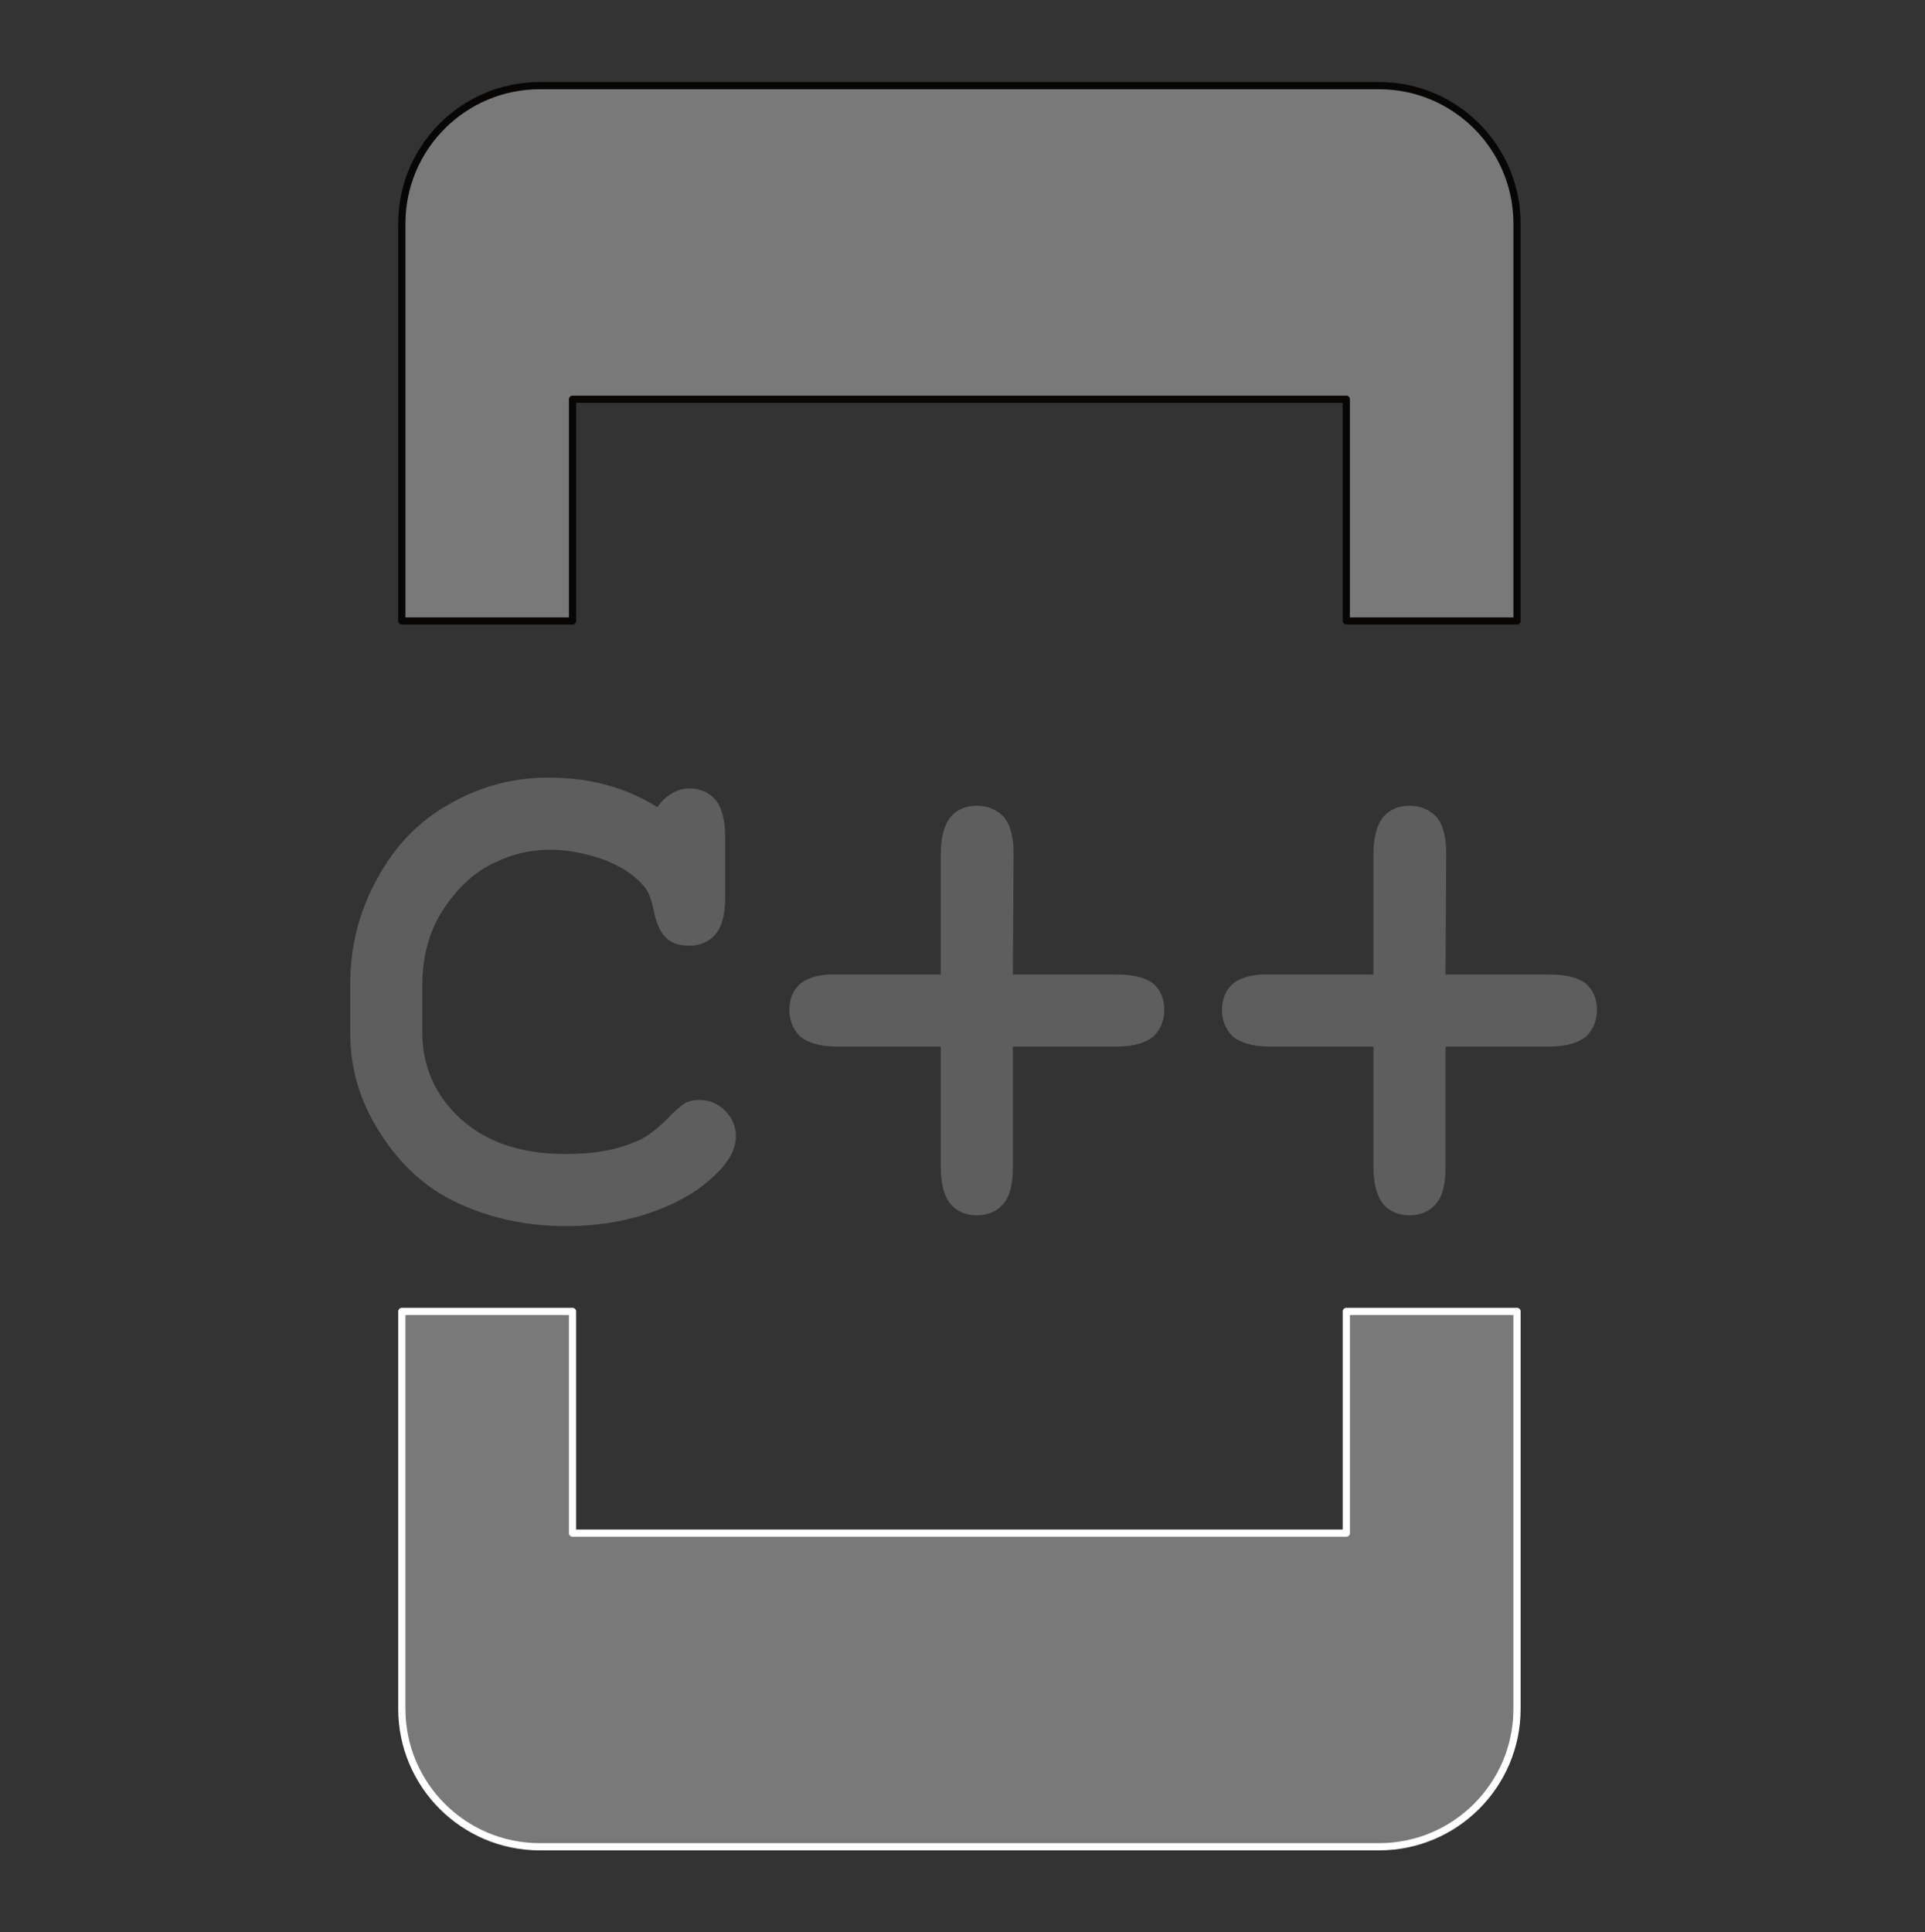 <?xml version="1.0" encoding="UTF-8" standalone="no"?>
<!DOCTYPE svg PUBLIC "-//W3C//DTD SVG 1.1//EN" "http://www.w3.org/Graphics/SVG/1.1/DTD/svg11.dtd">
<svg width="100%" height="100%" viewBox="0 0 267 268" version="1.1" xmlns="http://www.w3.org/2000/svg" xmlns:xlink="http://www.w3.org/1999/xlink" xml:space="preserve" xmlns:serif="http://www.serif.com/" style="fill-rule:evenodd;clip-rule:evenodd;stroke-linecap:round;stroke-linejoin:round;stroke-miterlimit:1.5;">
    <rect x="0" y="0" width="267" height="268" fill="#333333" stroke="none"/>
    <g transform="matrix(1,0,0,1,-1462.47,-3439.3)">
        <g transform="matrix(1,0,0,1,-678.957,602.148)">
            <g transform="matrix(1,0,0,1,1524,-434.329)">
                <path d="M827.838,3357.61L804.162,3357.61L804.162,3326.86L696.838,3326.86L696.838,3357.61L673.162,3357.61L673.162,3302.49C673.162,3291.93 681.732,3283.36 692.287,3283.36L808.713,3283.36C819.268,3283.36 827.838,3291.93 827.838,3302.49L827.838,3357.61Z" style="fill:rgb(121,121,121);stroke:rgb(8,6,5);stroke-width:1px;"/>
            </g>
            <g transform="matrix(-1,-1.22465e-16,1.22465e-16,-1,3025,6376.65)">
                <path d="M827.838,3357.61L804.162,3357.61L804.162,3326.86L696.838,3326.86L696.838,3357.61L673.162,3357.61L673.162,3302.49C673.162,3291.93 681.732,3283.36 692.287,3283.36L808.713,3283.36C819.268,3283.36 827.838,3291.93 827.838,3302.49L827.838,3357.61Z" style="fill:rgb(121,121,121);stroke:white;stroke-width:1px;"/>
            </g>
            <g transform="matrix(1,0,0,1,1660.29,125.791)">
                <g transform="matrix(100,0,0,100,526.613,2879.92)">
                    <path d="M0.457,-0.566C0.463,-0.575 0.47,-0.581 0.477,-0.585C0.485,-0.59 0.493,-0.592 0.501,-0.592C0.516,-0.592 0.528,-0.587 0.537,-0.577C0.546,-0.567 0.551,-0.549 0.551,-0.525L0.551,-0.44C0.551,-0.416 0.546,-0.399 0.537,-0.389C0.528,-0.379 0.516,-0.374 0.501,-0.374C0.488,-0.374 0.477,-0.377 0.469,-0.385C0.461,-0.392 0.455,-0.406 0.451,-0.427C0.448,-0.44 0.444,-0.451 0.437,-0.458C0.424,-0.473 0.405,-0.485 0.381,-0.494C0.357,-0.502 0.333,-0.507 0.309,-0.507C0.279,-0.507 0.252,-0.5 0.227,-0.487C0.201,-0.474 0.179,-0.453 0.16,-0.424C0.141,-0.395 0.131,-0.36 0.131,-0.319L0.131,-0.254C0.131,-0.206 0.149,-0.166 0.184,-0.134C0.219,-0.102 0.267,-0.085 0.33,-0.085C0.367,-0.085 0.398,-0.09 0.424,-0.101C0.439,-0.106 0.455,-0.118 0.472,-0.135C0.482,-0.146 0.49,-0.152 0.496,-0.156C0.502,-0.159 0.509,-0.16 0.516,-0.16C0.529,-0.16 0.541,-0.155 0.551,-0.145C0.561,-0.135 0.566,-0.123 0.566,-0.109C0.566,-0.096 0.56,-0.081 0.546,-0.065C0.526,-0.043 0.5,-0.025 0.469,-0.012C0.427,0.006 0.381,0.015 0.33,0.015C0.271,0.015 0.217,0.002 0.17,-0.022C0.132,-0.042 0.099,-0.072 0.072,-0.115C0.045,-0.157 0.031,-0.203 0.031,-0.252L0.031,-0.32C0.031,-0.372 0.043,-0.421 0.068,-0.466C0.092,-0.511 0.125,-0.546 0.168,-0.57C0.211,-0.595 0.257,-0.607 0.305,-0.607C0.334,-0.607 0.361,-0.604 0.386,-0.597C0.412,-0.59 0.435,-0.58 0.457,-0.566Z" style="fill:rgb(94,94,94);fill-rule:nonzero;"/>
                </g>
                <g transform="matrix(100,0,0,100,586.623,2879.92)">
                    <path d="M0.35,-0.234L0.35,-0.067C0.35,-0.043 0.346,-0.026 0.336,-0.015C0.327,-0.005 0.315,-0 0.3,-0C0.285,-0 0.273,-0.005 0.264,-0.015C0.255,-0.026 0.25,-0.043 0.25,-0.067L0.25,-0.234L0.107,-0.234C0.083,-0.234 0.066,-0.239 0.055,-0.248C0.045,-0.258 0.04,-0.27 0.04,-0.285C0.04,-0.3 0.045,-0.312 0.055,-0.321C0.066,-0.33 0.083,-0.335 0.107,-0.334L0.25,-0.334L0.25,-0.501C0.25,-0.525 0.255,-0.542 0.264,-0.553C0.273,-0.563 0.285,-0.568 0.3,-0.568C0.315,-0.568 0.327,-0.563 0.337,-0.553C0.346,-0.543 0.351,-0.526 0.351,-0.501L0.35,-0.334L0.493,-0.334C0.517,-0.334 0.534,-0.33 0.545,-0.321C0.555,-0.312 0.56,-0.3 0.56,-0.285C0.56,-0.27 0.555,-0.258 0.545,-0.248C0.534,-0.239 0.517,-0.234 0.493,-0.234L0.35,-0.234Z" style="fill:rgb(94,94,94);fill-rule:nonzero;"/>
                </g>
                <g transform="matrix(100,0,0,100,646.633,2879.92)">
                    <path d="M0.35,-0.234L0.35,-0.067C0.35,-0.043 0.346,-0.026 0.336,-0.015C0.327,-0.005 0.315,-0 0.3,-0C0.285,-0 0.273,-0.005 0.264,-0.015C0.255,-0.026 0.25,-0.043 0.25,-0.067L0.25,-0.234L0.107,-0.234C0.083,-0.234 0.066,-0.239 0.055,-0.248C0.045,-0.258 0.04,-0.27 0.04,-0.285C0.04,-0.3 0.045,-0.312 0.055,-0.321C0.066,-0.33 0.083,-0.335 0.107,-0.334L0.25,-0.334L0.25,-0.501C0.25,-0.525 0.255,-0.542 0.264,-0.553C0.273,-0.563 0.285,-0.568 0.3,-0.568C0.315,-0.568 0.327,-0.563 0.337,-0.553C0.346,-0.543 0.351,-0.526 0.351,-0.501L0.35,-0.334L0.493,-0.334C0.517,-0.334 0.534,-0.33 0.545,-0.321C0.555,-0.312 0.56,-0.3 0.56,-0.285C0.56,-0.27 0.555,-0.258 0.545,-0.248C0.534,-0.239 0.517,-0.234 0.493,-0.234L0.35,-0.234Z" style="fill:rgb(94,94,94);fill-rule:nonzero;"/>
                </g>
            </g>
            <g transform="matrix(1.105,0,0,1.105,670.15,-1316.98)">
                <rect x="1332.05" y="3761" width="240.955" height="242" style="fill:none;"/>
            </g>
        </g>
    </g>
</svg>
